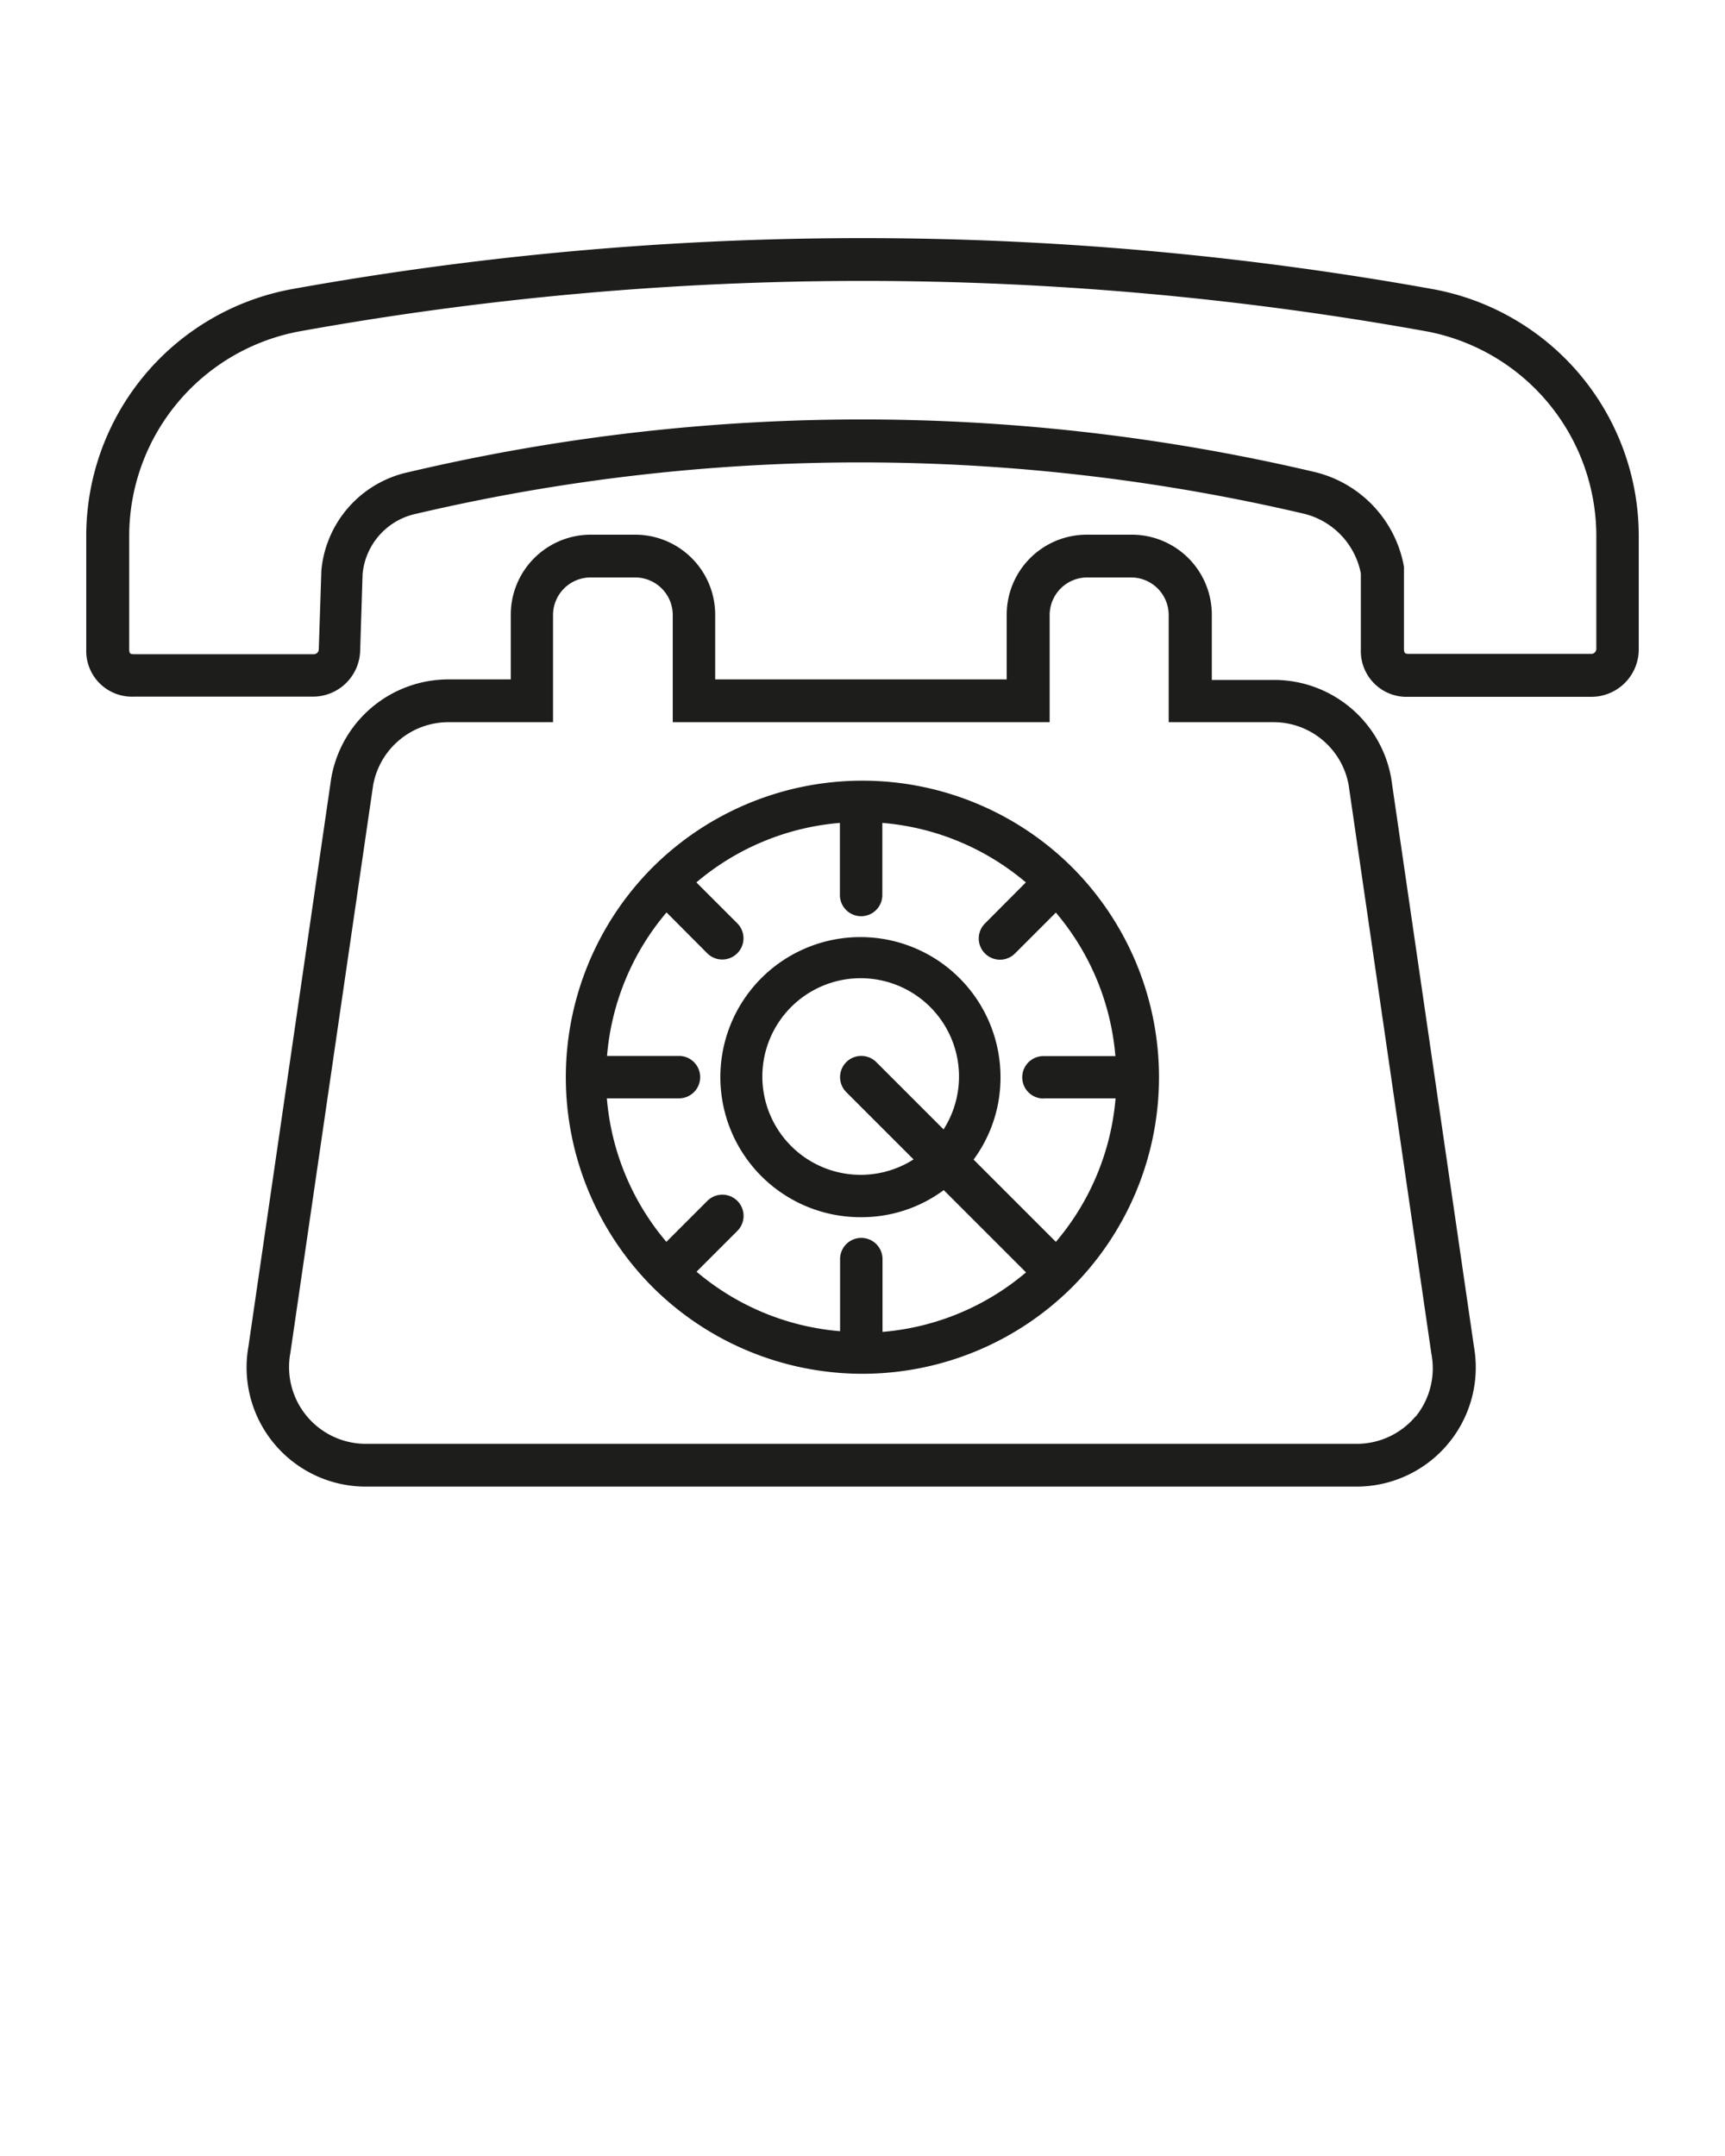<svg xmlns="http://www.w3.org/2000/svg" data-name="Livello 1" viewBox="0 0 100 125" x="0px" y="0px"><title>icon_noun</title><path d="M80.65,45.12a6.9,6.9,0,0,0-6.8-5.7h-3.6V35.65A4.64,4.64,0,0,0,65.61,31H63a4.64,4.64,0,0,0-4.64,4.63v3.76H41.46V35.65A4.64,4.64,0,0,0,36.82,31H34.24a4.64,4.64,0,0,0-4.63,4.63v3.76H26a6.9,6.9,0,0,0-6.8,5.74L14.4,78.08a6.91,6.91,0,0,0,6.8,8.11H78.65a6.91,6.91,0,0,0,6.8-8.09Zm1.41,37a4.44,4.44,0,0,1-3.41,1.59H21.2a4.45,4.45,0,0,1-4.37-5.25l4.8-32.93A4.44,4.44,0,0,1,26,41.87h6.06V35.65a2.18,2.18,0,0,1,2.17-2.17h2.59A2.18,2.18,0,0,1,39,35.65v6.22H60.85V35.65A2.18,2.18,0,0,1,63,33.48h2.58a2.18,2.18,0,0,1,2.17,2.17v6.22h6.06a4.43,4.43,0,0,1,4.37,3.63l4.8,33v0A4.44,4.44,0,0,1,82.06,82.14Z" style="" fill="#1d1d1b"/><path d="M83.1,16.77a186.37,186.37,0,0,0-66.22,0A14.55,14.55,0,0,0,5,31l0,6.65a2.65,2.65,0,0,0,2.74,2.74h10.4a2.74,2.74,0,0,0,2.74-2.7l.14-4.41a3.94,3.94,0,0,1,3.14-3.5,112.7,112.7,0,0,1,51.41,0,4.43,4.43,0,0,1,3.32,3.47v4.41a2.65,2.65,0,0,0,2.74,2.74H92.26A2.75,2.75,0,0,0,95,37.64V31A14.55,14.55,0,0,0,83.1,16.77Zm9.44,20.86a.29.29,0,0,1-.28.28H81.67c-.23,0-.28-.06-.28-.28V33.1l0-.24a6.9,6.9,0,0,0-5.16-5.49,114.57,114.57,0,0,0-52.53,0,6.43,6.43,0,0,0-5.07,5.7l-.15,4.58a.29.29,0,0,1-.28.28H7.77c-.23,0-.28-.05-.28-.29l0-6.64a12.08,12.08,0,0,1,9.88-11.79,183.93,183.93,0,0,1,65.32,0A12.08,12.08,0,0,1,92.54,31Z" style="" fill="#1d1d1b"/><path d="M62.16,50.29l0,0,0,0a17.23,17.23,0,0,0-24.33,0l0,0,0,0a17.23,17.23,0,0,0,0,24.33l0,0,0,0a17.23,17.23,0,0,0,24.33,0l0,0,0,0a17.23,17.23,0,0,0,0-24.33ZM60.49,63.68h4.18A14.73,14.73,0,0,1,61.21,72l-4.77-4.77A8,8,0,0,0,58,62.45a8.12,8.12,0,1,0-8.12,8.12A8,8,0,0,0,54.71,69l4.77,4.77a14.73,14.73,0,0,1-8.32,3.45V73a1.23,1.23,0,1,0-2.46,0v4.18a14.72,14.72,0,0,1-8.32-3.45l2.37-2.37A1.23,1.23,0,1,0,41,69.63L38.63,72a14.73,14.73,0,0,1-3.45-8.32h4.18a1.23,1.23,0,0,0,0-2.46H35.19a14.73,14.73,0,0,1,3.45-8.32L41,55.27a1.23,1.23,0,0,0,1.74-1.74l-2.37-2.37a14.72,14.72,0,0,1,8.32-3.45v4.18a1.23,1.23,0,0,0,2.46,0V47.71a14.73,14.73,0,0,1,8.32,3.45L57.1,53.54a1.23,1.23,0,0,0,1.74,1.74l2.37-2.37a14.73,14.73,0,0,1,3.45,8.32H60.49a1.23,1.23,0,0,0,0,2.46Zm-9.69-2.1a1.23,1.23,0,0,0-1.74,1.74l3.9,3.9a5.7,5.7,0,1,1,1.74-1.74Z" style="" fill="#1d1d1b"/></svg>

